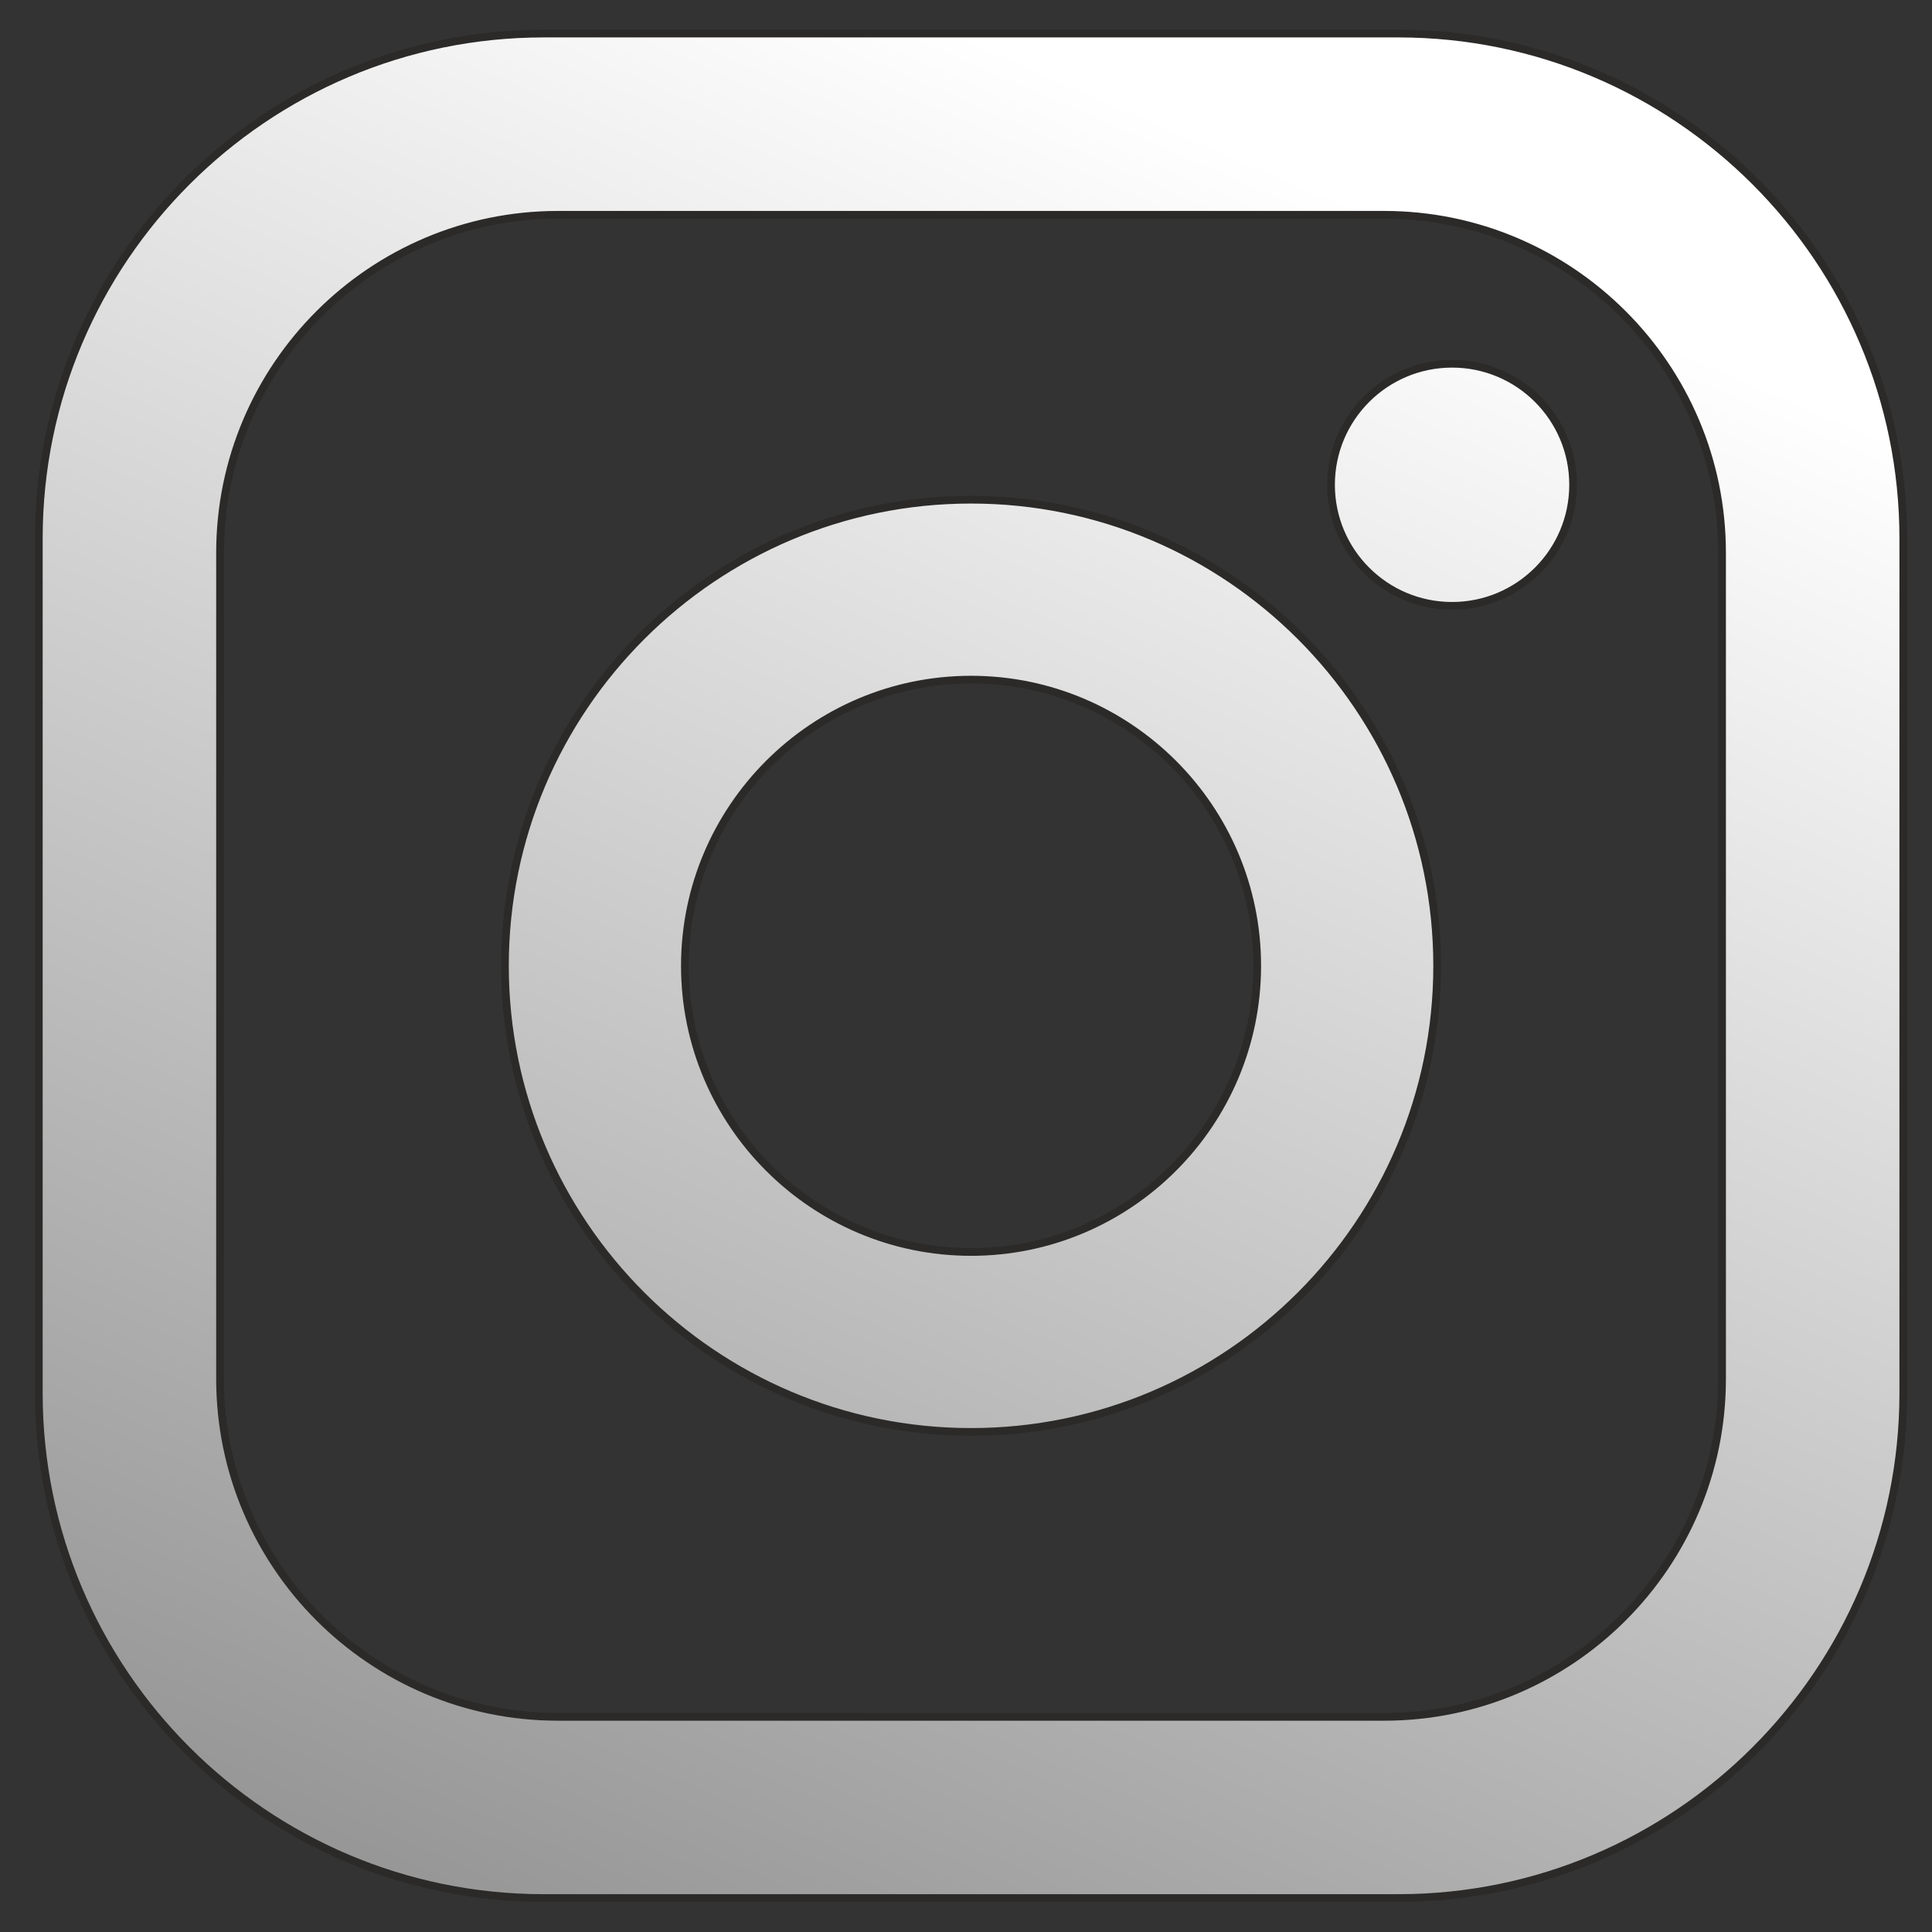 <?xml version="1.0" encoding="UTF-8"?>
<!DOCTYPE svg PUBLIC "-//W3C//DTD SVG 1.1//EN" "http://www.w3.org/Graphics/SVG/1.1/DTD/svg11.dtd">
<!-- Creator: CorelDRAW 2020 (64-Bit) -->
<svg xmlns="http://www.w3.org/2000/svg" xml:space="preserve" width="50mm" height="50mm" version="1.1" style="shape-rendering:geometricPrecision; text-rendering:geometricPrecision; image-rendering:optimizeQuality; fill-rule:evenodd; clip-rule:evenodd"
viewBox="0 0 5000 5000"
 xmlns:xlink="http://www.w3.org/1999/xlink"
 xmlns:xodm="http://www.corel.com/coreldraw/odm/2003">
 <rect x="0" y="0" width="5000" height="5000" fill="#333333" stroke="none"/>
 <defs>
  <style type="text/css">
   <![CDATA[
    .str0 {stroke:#2B2A29;stroke-width:20;stroke-miterlimit:22.926}
    .fil0 {fill:url(#id0)}
   ]]>
  </style>
  <linearGradient id="id0" gradientUnits="userSpaceOnUse" x1="-7324.18" y1="19663.43" x2="1448.04" y2="-379.29">
   <stop offset="0" style="stop-opacity:1; stop-color:black"/>
   <stop offset="0.722" style="stop-opacity:1; stop-color:#7F7F7F"/>
   <stop offset="1" style="stop-opacity:1; stop-color:white"/>
  </linearGradient>
 </defs>
 <g id="Слой_x0020_1">
  <g id="_2457157667856">
   <path class="fil0 str0" d="M3618.83 4912.13l-2211.52 0c-720.6,0 -1306.88,-586.21 -1306.88,-1306.88l0 -2211.52c0,-720.67 586.28,-1306.88 1306.88,-1306.88l2211.52 0c720.67,0 1306.88,586.21 1306.88,1306.88l0 2211.58c0,720.61 -586.21,1306.82 -1306.88,1306.82zm-2174.72 -4356.23c-482.27,0 -874.63,392.36 -874.63,874.63l0 2137.99c0,482.26 392.36,874.63 874.63,874.63l2137.92 0c482.27,0 874.63,-392.37 874.63,-874.63l0 -2137.99c0,-482.27 -392.36,-874.63 -874.63,-874.63l-2137.92 0zm1068.96 3149.9c-665.16,0 -1206.31,-541.2 -1206.31,-1206.31 0,-665.23 541.15,-1206.31 1206.31,-1206.31 665.16,0 1206.31,541.09 1206.31,1206.31 0,665.11 -541.16,1206.31 -1206.31,1206.31zm0 -1946.88c-408.36,0 -740.57,332.21 -740.57,740.57 0,408.41 332.21,740.57 740.57,740.57 408.36,0 740.56,-332.16 740.56,-740.57 0,-408.36 -332.15,-740.57 -740.56,-740.57zm1558.15 -504.28c0,-173.02 -140.27,-313.28 -313.28,-313.28 -173.03,0 -313.28,140.26 -313.28,313.28 0,173.03 140.25,313.28 313.28,313.28 173.01,0 313.28,-140.25 313.28,-313.28z"/>
  </g>
 </g>
</svg>
